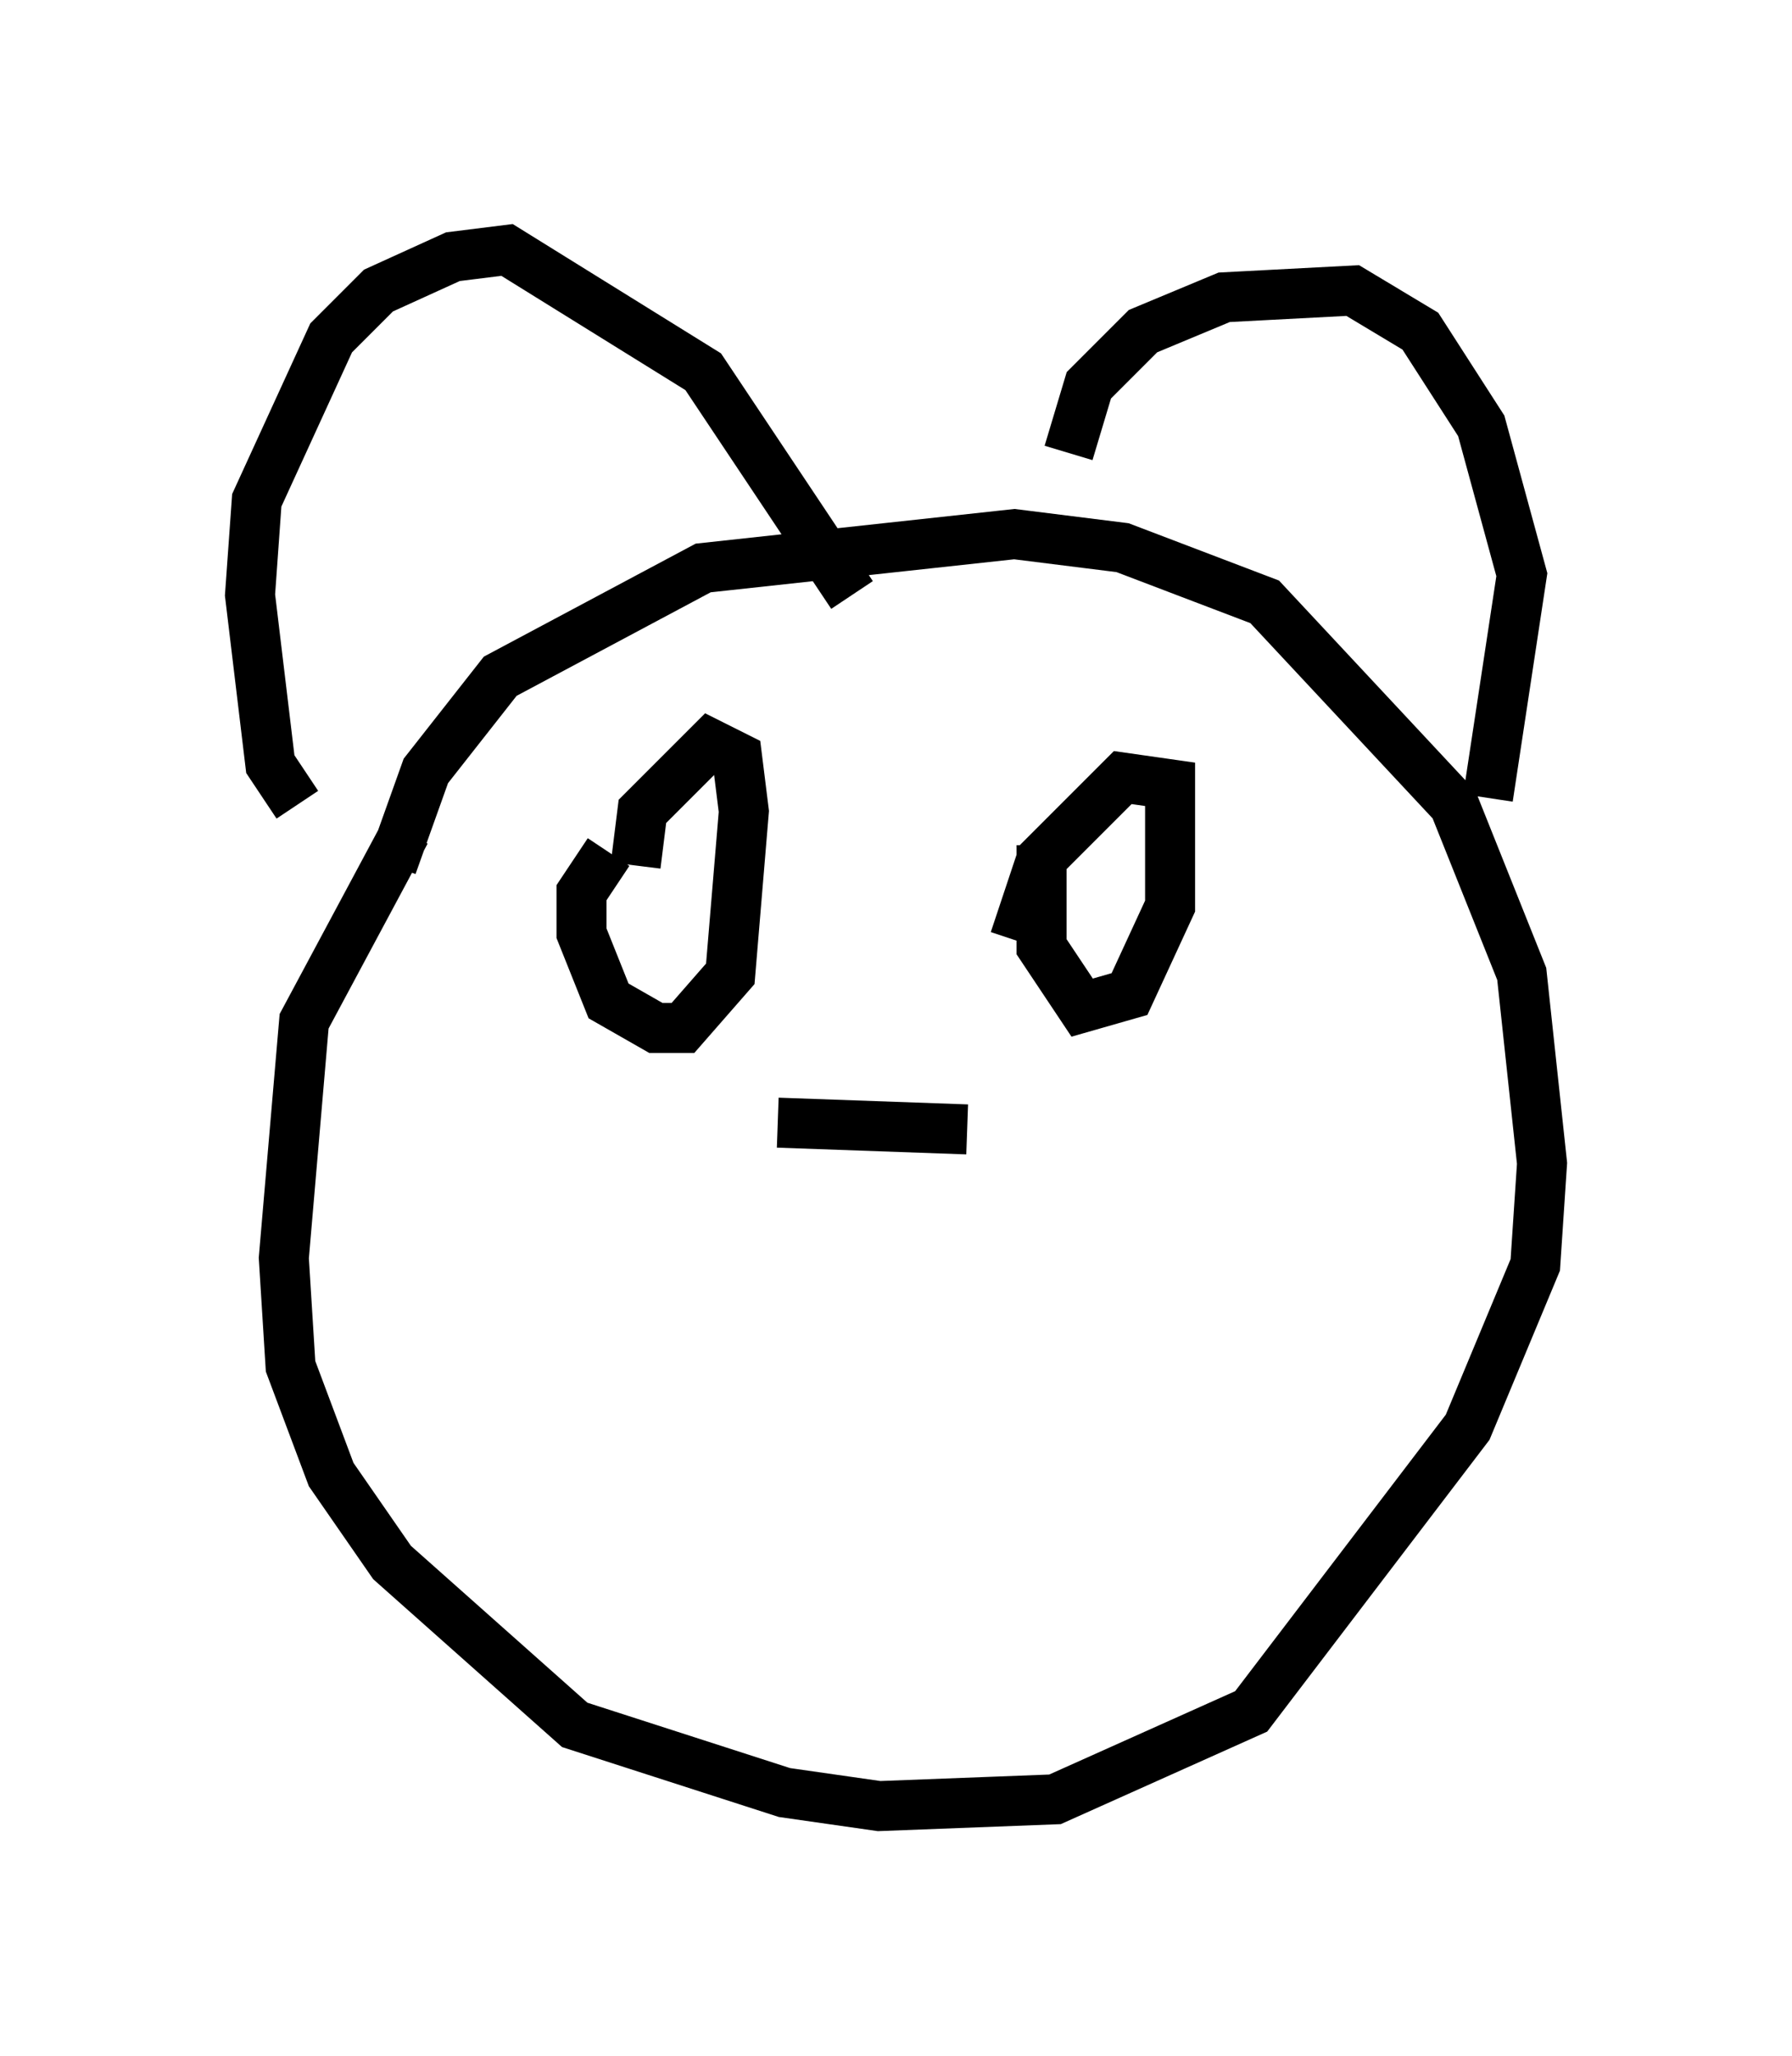 <?xml version="1.0" encoding="utf-8" ?>
<svg baseProfile="full" height="41.123" version="1.1" width="35.845" xmlns="http://www.w3.org/2000/svg" xmlns:ev="http://www.w3.org/2001/xml-events" xmlns:xlink="http://www.w3.org/1999/xlink"><defs /><rect fill="white" height="41.123" width="35.845" x="0" y="0" /><path d="M12.984, 13.931 m-4.871, 2.706 l-2.03, 3.789 -0.406, 4.736 l0.135, 2.165 0.812, 2.165 l1.218, 1.759 3.654, 3.248 l4.195, 1.353 1.894, 0.271 l3.518, -0.135 3.924, -1.759 l4.33, -5.683 1.353, -3.248 l0.135, -2.03 -0.406, -3.789 l-1.353, -3.383 -3.789, -4.059 l-2.842, -1.083 -2.165, -0.271 l-6.225, 0.677 -4.059, 2.165 l-1.488, 1.894 -0.677, 1.894 m9.202, -5.413 l-2.977, -4.465 -3.924, -2.436 l-1.083, 0.135 -1.488, 0.677 l-0.947, 0.947 -1.488, 3.248 l-0.135, 1.894 0.406, 3.383 l0.541, 0.812 m15.426, -7.036 l0.406, -1.353 1.083, -1.083 l1.624, -0.677 2.571, -0.135 l1.353, 0.812 1.218, 1.894 l0.812, 2.977 -0.677, 4.465 m-17.591, 1.083 l-0.541, 0.812 0.0, 0.812 l0.541, 1.353 0.947, 0.541 l0.541, 0.0 0.947, -1.083 l0.271, -3.248 -0.135, -1.083 l-0.541, -0.271 -1.353, 1.353 l-0.135, 1.083 m8.119, -0.406 l0.0, 2.03 0.812, 1.218 l0.947, -0.271 0.812, -1.759 l0.0, -2.436 -0.947, -0.135 l-1.624, 1.624 -0.541, 1.624 m-4.736, 3.654 l3.789, 0.135 m-4.465, -0.812 " fill="none" stroke="black" stroke-width="1" /></svg>
